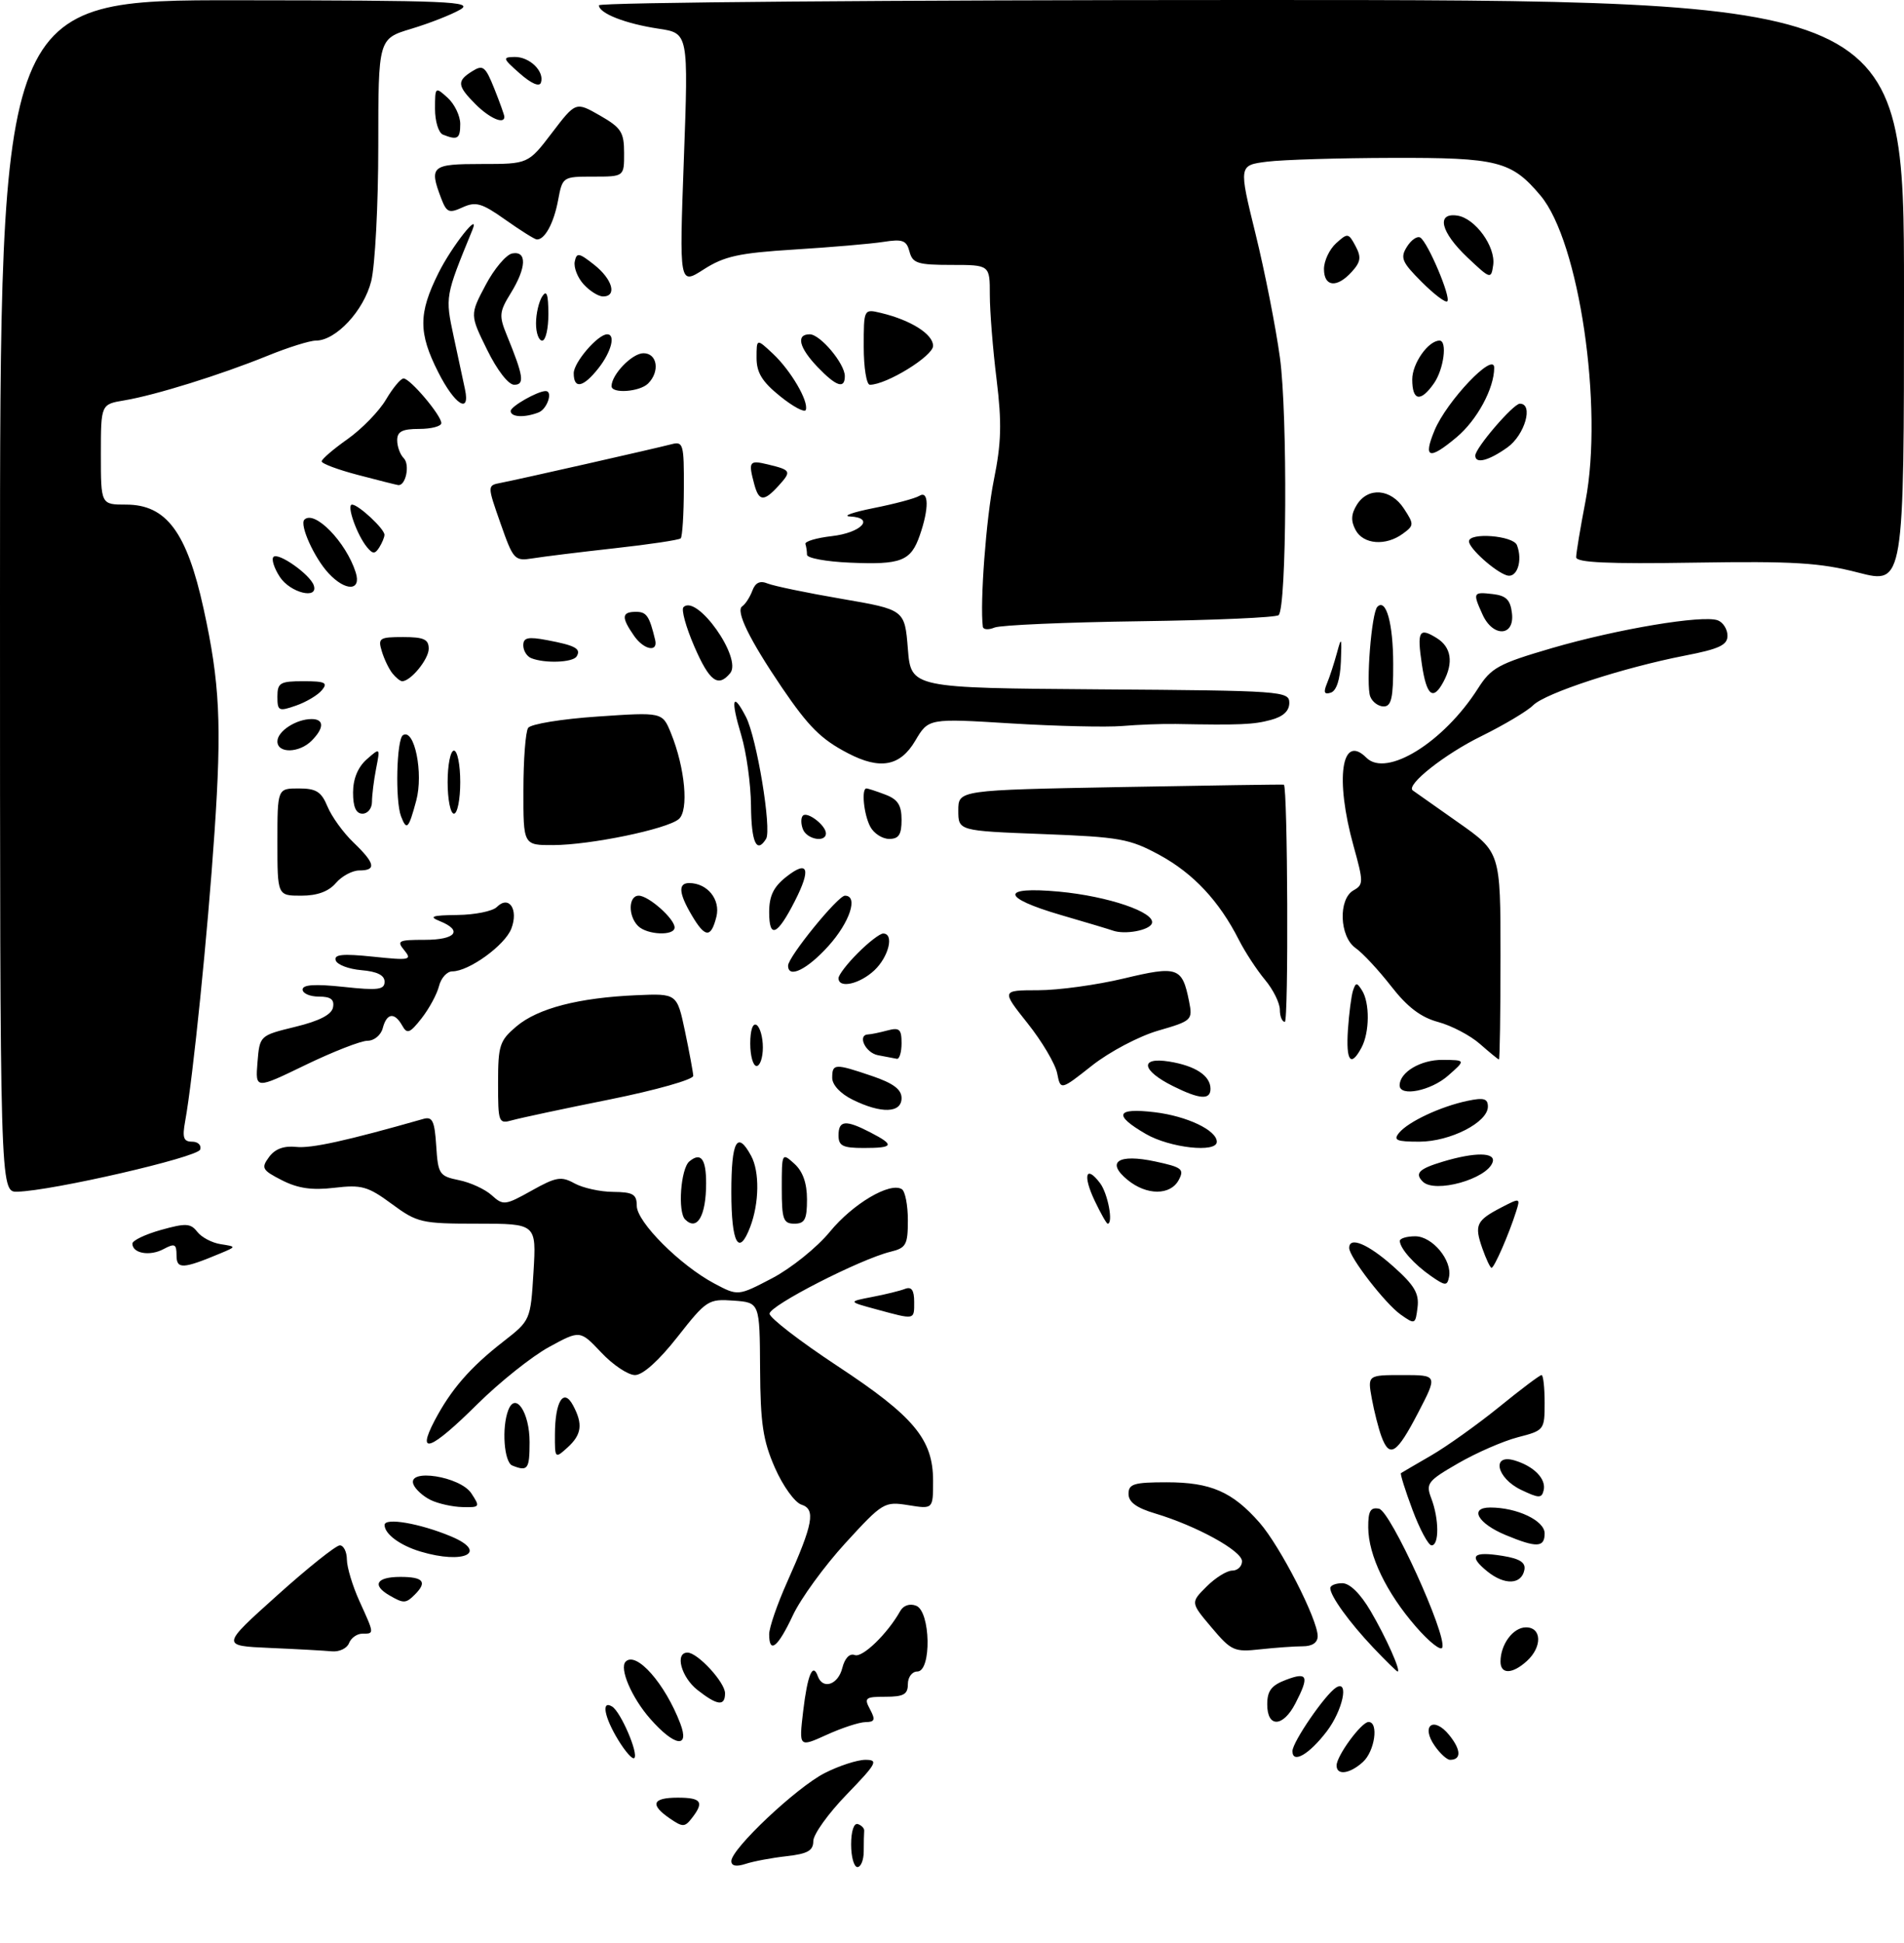 <?xml version="1.0" encoding="UTF-8" standalone="no"?>
<!DOCTYPE svg PUBLIC "-//W3C//DTD SVG 1.1//EN" "http://www.w3.org/Graphics/SVG/1.1/DTD/svg11.dtd" >
<svg xmlns="http://www.w3.org/2000/svg" xmlns:xlink="http://www.w3.org/1999/xlink" version="1.1" viewBox="0 0 302 308">
 <g >
 <path fill="currentColor"
d=" M 116.00 295.05 C 116.00 293.12 126.32 283.39 130.79 281.11 C 133.06 279.95 135.98 279.00 137.27 279.00 C 139.37 279.00 139.06 279.57 134.31 284.48 C 131.39 287.49 129.00 290.82 129.00 291.88 C 129.00 293.40 128.11 293.90 124.75 294.28 C 122.41 294.54 119.49 295.09 118.25 295.50 C 116.77 295.98 116.00 295.83 116.00 295.05 Z  M 135.00 292.42 C 135.00 290.31 135.44 288.98 136.07 289.19 C 136.67 289.39 137.12 289.88 137.07 290.27 C 137.03 290.67 137.00 292.12 137.00 293.50 C 137.00 294.88 136.55 296.00 136.00 296.00 C 135.45 296.00 135.00 294.39 135.00 292.42 Z  M 106.25 288.30 C 103.04 286.10 103.46 285.00 107.50 285.00 C 111.25 285.00 111.73 285.68 109.75 288.23 C 108.62 289.69 108.29 289.70 106.25 288.30 Z  M 212.00 279.90 C 212.00 278.37 215.94 273.00 217.07 273.00 C 218.72 273.00 218.06 277.64 216.17 279.35 C 214.08 281.24 212.00 281.52 212.00 279.90 Z  M 98.06 275.86 C 95.83 272.21 95.34 269.47 97.10 270.56 C 98.46 271.40 101.31 278.02 100.61 278.72 C 100.33 279.00 99.19 277.71 98.06 275.86 Z  M 205.00 277.62 C 205.00 276.18 210.21 268.60 211.93 267.54 C 214.03 266.25 212.97 271.17 210.45 274.48 C 207.64 278.16 205.00 279.68 205.00 277.62 Z  M 227.57 276.79 C 225.31 273.56 227.39 272.02 229.87 275.08 C 231.76 277.42 231.81 279.00 230.00 279.00 C 229.51 279.00 228.42 278.01 227.57 276.79 Z  M 127.39 271.31 C 128.08 265.50 128.92 263.50 129.72 265.75 C 130.50 267.92 132.94 267.10 133.60 264.44 C 134.00 262.87 134.76 262.08 135.58 262.39 C 136.79 262.86 140.78 259.00 142.79 255.41 C 143.29 254.52 144.30 254.18 145.31 254.57 C 147.61 255.45 147.78 265.00 145.50 265.00 C 144.67 265.00 144.00 265.89 144.00 267.00 C 144.00 268.62 143.33 269.00 140.46 269.00 C 137.24 269.00 137.02 269.18 138.00 271.00 C 138.88 272.65 138.76 273.00 137.29 273.02 C 136.30 273.03 133.52 273.94 131.11 275.04 C 126.72 277.03 126.72 277.03 127.39 271.31 Z  M 103.12 272.48 C 100.20 269.16 98.19 264.48 99.24 263.43 C 100.93 261.74 105.49 266.91 107.91 273.26 C 109.43 277.27 106.97 276.87 103.12 272.48 Z  M 201.00 270.22 C 201.00 268.05 201.66 267.19 204.00 266.31 C 207.42 265.01 207.70 265.74 205.47 270.05 C 203.51 273.85 201.00 273.95 201.00 270.22 Z  M 110.63 267.93 C 108.04 265.89 107.00 262.00 109.05 262.00 C 110.65 262.00 115.00 266.71 115.00 268.45 C 115.00 270.55 113.78 270.40 110.63 267.93 Z  M 217.85 261.25 C 214.02 257.21 211.00 253.03 211.00 251.78 C 211.00 251.35 211.86 251.00 212.90 251.00 C 214.10 251.00 215.77 252.65 217.40 255.42 C 219.86 259.61 222.26 265.00 221.68 265.00 C 221.53 265.00 219.81 263.31 217.85 261.25 Z  M 238.00 263.43 C 238.00 260.70 240.00 258.00 242.04 258.00 C 244.56 258.00 244.64 261.11 242.17 263.35 C 239.87 265.43 238.00 265.47 238.00 263.43 Z  M 42.78 261.26 C 35.06 260.92 35.06 260.92 43.93 252.96 C 48.80 248.58 53.29 245.00 53.90 245.00 C 54.50 245.00 55.01 246.01 55.02 247.25 C 55.03 248.49 55.93 251.46 57.02 253.86 C 59.40 259.09 59.39 259.00 57.47 259.00 C 56.63 259.00 55.68 259.68 55.36 260.50 C 55.05 261.32 53.82 261.91 52.64 261.80 C 51.46 261.69 47.03 261.44 42.78 261.26 Z  M 192.17 258.02 C 188.83 254.07 188.83 254.07 191.37 251.54 C 192.77 250.14 194.60 249.00 195.45 249.00 C 196.30 249.00 197.00 248.33 197.00 247.52 C 197.00 245.87 189.81 241.92 183.25 239.95 C 180.25 239.06 179.00 238.14 179.00 236.84 C 179.00 235.26 179.84 235.00 185.05 235.00 C 192.03 235.00 195.47 236.49 199.78 241.40 C 203.06 245.14 209.00 256.73 209.00 259.39 C 209.00 260.42 208.14 261.00 206.64 261.00 C 205.34 261.00 202.30 261.22 199.89 261.48 C 195.77 261.94 195.30 261.73 192.17 258.02 Z  M 224.58 257.89 C 219.90 252.51 217.05 246.59 217.02 242.18 C 217.00 239.56 217.37 238.92 218.73 239.19 C 220.54 239.54 229.47 259.10 228.77 261.19 C 228.57 261.80 226.68 260.31 224.58 257.89 Z  M 122.00 259.09 C 122.00 258.04 123.28 254.33 124.84 250.84 C 128.99 241.57 129.41 239.27 127.11 238.54 C 126.07 238.20 124.18 235.59 122.92 232.72 C 121.02 228.40 120.61 225.69 120.56 217.00 C 120.50 206.50 120.50 206.50 116.36 206.20 C 112.36 205.91 112.05 206.11 107.46 211.95 C 104.50 215.72 101.96 218.00 100.72 218.00 C 99.63 218.00 97.22 216.40 95.37 214.43 C 92.01 210.87 92.01 210.87 87.09 213.55 C 84.39 215.02 79.27 219.10 75.72 222.61 C 68.34 229.93 66.00 230.83 68.92 225.25 C 71.52 220.30 74.56 216.79 79.82 212.70 C 84.14 209.33 84.15 209.32 84.62 201.66 C 85.08 194.00 85.08 194.00 75.74 194.00 C 66.84 194.00 66.19 193.85 62.14 190.87 C 58.34 188.07 57.35 187.80 53.03 188.31 C 49.49 188.73 47.27 188.41 44.73 187.12 C 41.57 185.51 41.39 185.18 42.67 183.44 C 43.61 182.15 45.01 181.63 46.97 181.83 C 49.39 182.09 54.97 180.86 67.19 177.38 C 68.59 176.99 68.94 177.74 69.19 181.66 C 69.48 186.16 69.68 186.46 72.79 187.10 C 74.60 187.46 76.94 188.54 77.99 189.49 C 79.81 191.14 80.12 191.11 84.32 188.76 C 88.21 186.58 89.02 186.45 91.12 187.61 C 92.43 188.33 95.19 188.95 97.25 188.96 C 100.42 188.99 101.00 189.34 101.00 191.17 C 101.00 193.73 107.87 200.60 113.31 203.49 C 117.06 205.48 117.06 205.48 122.49 202.64 C 125.48 201.07 129.60 197.76 131.63 195.28 C 135.26 190.85 141.16 187.36 143.04 188.53 C 143.57 188.85 144.00 191.07 144.00 193.45 C 144.00 197.35 143.72 197.85 141.25 198.45 C 136.42 199.63 122.00 207.01 122.06 208.28 C 122.09 208.95 126.92 212.67 132.79 216.54 C 144.99 224.57 148.00 228.19 148.00 234.78 C 148.00 239.26 148.00 239.26 144.09 238.63 C 140.27 238.02 140.02 238.17 134.10 244.63 C 130.76 248.28 127.00 253.44 125.76 256.09 C 123.38 261.17 122.00 262.28 122.00 259.09 Z  M 61.75 252.92 C 58.95 251.29 59.72 250.00 63.50 250.00 C 67.16 250.00 67.81 250.79 65.80 252.80 C 64.37 254.23 64.02 254.24 61.75 252.92 Z  M 235.91 249.13 C 232.85 246.65 233.60 245.90 238.35 246.67 C 241.06 247.11 242.01 247.72 241.79 248.88 C 241.33 251.24 238.66 251.35 235.91 249.13 Z  M 66.69 245.98 C 63.45 245.01 61.00 243.20 61.00 241.77 C 61.00 240.55 66.58 241.51 71.52 243.57 C 77.57 246.10 73.63 248.07 66.69 245.98 Z  M 224.04 239.37 C 222.88 236.27 222.06 233.65 222.21 233.55 C 222.37 233.44 224.53 232.18 227.00 230.75 C 229.47 229.32 234.31 225.87 237.76 223.08 C 241.20 220.28 244.23 218.00 244.51 218.00 C 244.78 218.00 245.00 219.97 245.00 222.38 C 245.00 226.70 244.94 226.78 240.75 227.86 C 238.41 228.47 234.15 230.33 231.28 231.99 C 226.41 234.80 226.12 235.19 227.03 237.57 C 228.26 240.81 228.29 245.00 227.07 245.00 C 226.56 245.00 225.20 242.47 224.04 239.37 Z  M 238.83 243.37 C 234.39 241.53 232.97 239.00 236.38 239.00 C 240.63 239.00 245.00 241.08 245.00 243.10 C 245.00 245.36 243.75 245.41 238.83 243.37 Z  M 68.31 237.81 C 67.10 237.22 65.87 236.10 65.57 235.32 C 64.58 232.75 72.98 234.06 74.76 236.75 C 76.18 238.91 76.13 239.00 73.37 238.93 C 71.79 238.90 69.51 238.39 68.31 237.81 Z  M 241.25 236.19 C 237.36 234.33 236.52 230.42 240.25 231.54 C 243.31 232.46 245.26 234.46 244.85 236.25 C 244.54 237.56 244.11 237.56 241.25 236.19 Z  M 81.25 232.34 C 79.95 231.81 79.55 226.33 80.62 223.56 C 81.76 220.57 84.00 223.93 84.00 228.62 C 84.00 232.94 83.71 233.33 81.25 232.34 Z  M 88.02 227.40 C 88.04 222.16 89.39 219.99 90.89 222.80 C 92.49 225.78 92.27 227.45 90.00 229.50 C 88.03 231.28 88.00 231.25 88.02 227.40 Z  M 219.12 227.75 C 218.66 226.51 217.97 223.81 217.59 221.75 C 216.91 218.00 216.91 218.00 222.48 218.00 C 228.04 218.00 228.04 218.00 224.92 224.00 C 221.54 230.50 220.41 231.23 219.12 227.75 Z  M 222.18 208.42 C 219.73 206.70 214.00 199.29 214.00 197.85 C 214.00 195.97 216.97 197.20 220.96 200.75 C 224.34 203.75 225.12 205.06 224.84 207.28 C 224.51 209.98 224.43 210.01 222.18 208.42 Z  M 139.00 207.58 C 134.50 206.36 134.50 206.36 138.32 205.62 C 140.42 205.22 142.79 204.64 143.57 204.33 C 144.58 203.95 145.00 204.54 145.00 206.39 C 145.00 209.30 145.20 209.26 139.00 207.58 Z  M 227.00 202.32 C 224.31 200.46 222.08 197.96 222.03 196.75 C 222.01 196.34 223.11 196.00 224.48 196.00 C 227.20 196.00 230.39 199.85 229.83 202.48 C 229.54 203.89 229.23 203.87 227.00 202.32 Z  M 28.00 199.03 C 28.00 197.21 27.72 197.08 25.92 198.04 C 23.75 199.20 21.00 198.71 21.00 197.16 C 21.00 196.67 23.04 195.69 25.54 194.99 C 29.47 193.89 30.23 193.93 31.29 195.29 C 31.95 196.15 33.62 197.04 35.00 197.25 C 37.50 197.64 37.50 197.64 35.00 198.69 C 28.99 201.20 28.00 201.25 28.00 199.03 Z  M 235.11 197.89 C 233.82 194.20 234.16 193.49 238.15 191.42 C 241.12 189.88 241.17 189.90 240.47 192.09 C 239.34 195.66 237.01 201.00 236.58 201.00 C 236.37 201.00 235.71 199.60 235.11 197.89 Z  M 116.00 189.00 C 116.00 180.87 116.93 179.16 119.14 183.25 C 120.50 185.75 120.43 190.74 118.99 194.52 C 117.18 199.29 116.00 197.12 116.00 189.00 Z  M 108.67 193.33 C 107.47 192.13 107.97 185.27 109.34 184.13 C 111.16 182.62 112.00 183.70 112.00 187.58 C 112.00 192.77 110.57 195.23 108.67 193.33 Z  M 124.00 188.35 C 124.00 182.75 124.02 182.71 126.00 184.50 C 127.34 185.71 128.00 187.58 128.00 190.15 C 128.00 193.33 127.65 194.00 126.00 194.00 C 124.24 194.00 124.00 193.33 124.00 188.35 Z  M 173.64 190.38 C 171.71 186.33 172.23 184.60 174.48 187.57 C 175.73 189.22 176.62 194.00 175.69 194.00 C 175.51 194.00 174.59 192.37 173.64 190.38 Z  M 0.00 94.50 C 0.00 0.00 0.00 0.00 37.75 0.04 C 71.24 0.07 75.22 0.23 73.00 1.52 C 71.62 2.32 68.14 3.69 65.25 4.56 C 60.00 6.14 60.00 6.14 60.00 23.13 C 60.00 32.47 59.49 42.12 58.88 44.57 C 57.70 49.26 53.28 54.00 50.10 54.00 C 49.13 54.00 45.68 55.08 42.42 56.41 C 34.96 59.44 24.63 62.65 19.75 63.47 C 16.00 64.09 16.00 64.09 16.00 72.05 C 16.00 80.00 16.00 80.00 20.00 80.00 C 26.38 80.00 29.63 84.36 32.29 96.50 C 34.87 108.24 35.19 114.84 34.02 132.01 C 32.95 147.88 30.60 170.99 29.37 177.75 C 28.89 180.37 29.11 181.00 30.47 181.00 C 31.40 181.00 31.98 181.56 31.75 182.25 C 31.35 183.48 8.24 188.80 2.75 188.93 C 0.00 189.00 0.00 189.00 0.00 94.50 Z  M 178.86 187.07 C 175.36 184.21 177.35 182.88 183.24 184.14 C 187.49 185.05 187.88 185.36 186.96 187.08 C 185.64 189.54 181.88 189.54 178.86 187.07 Z  M 225.67 187.33 C 224.35 186.01 225.07 185.30 228.87 184.16 C 233.97 182.63 237.28 182.67 236.75 184.25 C 235.87 186.93 227.57 189.24 225.67 187.33 Z  M 133.00 180.00 C 133.00 177.60 134.13 177.50 138.05 179.53 C 141.97 181.55 141.77 182.00 137.00 182.00 C 133.67 182.00 133.00 181.67 133.00 180.00 Z  M 181.75 179.78 C 176.55 176.77 177.01 175.60 183.13 176.33 C 188.26 176.94 193.00 179.19 193.00 181.02 C 193.00 182.81 185.56 181.99 181.75 179.78 Z  M 221.92 179.59 C 223.40 177.81 228.52 175.42 232.75 174.53 C 235.34 173.98 236.00 174.16 236.00 175.44 C 236.00 177.94 230.03 180.99 225.13 181.00 C 221.48 181.00 220.95 180.77 221.92 179.59 Z  M 79.00 171.71 C 79.00 165.71 79.24 164.98 81.94 162.70 C 85.34 159.85 91.77 158.18 100.94 157.78 C 107.38 157.50 107.38 157.50 108.65 163.50 C 109.34 166.80 109.93 169.98 109.96 170.56 C 109.98 171.15 104.04 172.83 96.75 174.30 C 89.46 175.76 82.49 177.25 81.25 177.60 C 79.08 178.21 79.00 178.00 79.00 171.71 Z  M 135.25 174.35 C 133.31 173.40 132.00 172.00 132.00 170.88 C 132.00 168.60 132.40 168.58 138.32 170.59 C 141.70 171.74 143.00 172.72 143.00 174.09 C 143.00 176.48 139.79 176.59 135.25 174.35 Z  M 186.07 172.20 C 181.05 169.71 180.70 167.53 185.46 168.30 C 189.61 168.97 192.00 170.55 192.00 172.62 C 192.00 174.42 190.29 174.30 186.07 172.20 Z  M 40.84 168.43 C 41.19 164.17 41.19 164.17 46.84 162.79 C 50.66 161.86 52.60 160.86 52.82 159.71 C 53.06 158.45 52.46 158.00 50.57 158.00 C 49.16 158.00 48.00 157.50 48.00 156.88 C 48.00 156.10 49.97 155.98 54.50 156.46 C 59.95 157.05 61.00 156.91 61.00 155.64 C 61.00 154.61 59.81 154.02 57.33 153.81 C 55.31 153.64 53.47 152.94 53.25 152.26 C 52.93 151.31 54.34 151.17 59.17 151.67 C 65.00 152.28 65.39 152.20 64.13 150.66 C 62.88 149.15 63.18 149.00 67.38 149.00 C 72.30 149.00 73.47 147.53 69.75 146.03 C 67.95 145.31 68.51 145.11 72.55 145.06 C 75.33 145.03 78.14 144.46 78.80 143.80 C 80.73 141.87 82.27 144.16 81.11 147.21 C 80.11 149.85 74.38 154.00 71.74 154.00 C 70.90 154.00 69.95 155.05 69.63 156.34 C 69.31 157.62 68.06 159.92 66.87 161.44 C 65.00 163.82 64.57 163.98 63.80 162.60 C 62.58 160.43 61.34 160.59 60.71 163.00 C 60.42 164.11 59.35 165.00 58.29 165.00 C 57.25 165.00 52.82 166.73 48.45 168.84 C 40.50 172.69 40.50 172.69 40.84 168.43 Z  M 167.68 170.15 C 167.38 168.66 165.27 165.09 162.98 162.22 C 158.83 157.00 158.83 157.00 164.66 156.99 C 167.87 156.99 173.98 156.15 178.24 155.13 C 186.80 153.08 187.52 153.33 188.60 158.74 C 189.19 161.72 189.08 161.84 183.69 163.40 C 180.63 164.29 175.96 166.76 173.20 168.94 C 168.22 172.87 168.22 172.87 167.68 170.15 Z  M 222.00 172.07 C 222.00 169.99 225.35 168.00 228.82 168.03 C 232.50 168.06 232.50 168.06 229.69 170.53 C 226.96 172.94 222.00 173.93 222.00 172.07 Z  M 119.00 165.44 C 119.00 163.32 119.40 162.13 120.00 162.50 C 120.55 162.84 121.00 164.44 121.00 166.06 C 121.00 167.68 120.55 169.00 120.00 169.00 C 119.45 169.00 119.00 167.40 119.00 165.44 Z  M 139.25 167.29 C 137.23 166.90 135.92 164.02 137.75 163.99 C 138.16 163.98 139.51 163.70 140.75 163.37 C 142.66 162.86 143.00 163.16 143.00 165.38 C 143.00 166.82 142.66 167.94 142.25 167.86 C 141.84 167.79 140.49 167.53 139.25 167.29 Z  M 213.80 163.25 C 213.98 160.64 214.34 157.84 214.61 157.03 C 215.05 155.73 215.22 155.73 216.04 157.03 C 217.28 159.00 217.24 163.67 215.96 166.07 C 214.25 169.28 213.47 168.26 213.80 163.25 Z  M 234.73 165.50 C 233.21 164.16 230.23 162.60 228.12 162.03 C 225.37 161.29 223.22 159.66 220.65 156.35 C 218.66 153.80 216.12 151.07 215.01 150.30 C 212.45 148.50 212.24 142.53 214.69 141.15 C 216.28 140.26 216.28 139.84 214.69 134.12 C 211.72 123.44 212.78 116.18 216.73 120.13 C 219.91 123.31 228.99 117.69 234.42 109.16 C 236.52 105.86 237.67 105.23 246.12 102.76 C 256.54 99.72 270.12 97.45 272.47 98.35 C 273.31 98.67 274.00 99.77 274.00 100.79 C 274.00 102.27 272.68 102.89 267.25 103.94 C 257.41 105.86 245.13 109.87 243.18 111.81 C 242.25 112.74 238.55 114.94 234.96 116.71 C 229.14 119.56 222.95 124.46 224.08 125.31 C 224.31 125.48 227.54 127.76 231.25 130.36 C 238.00 135.10 238.00 135.10 238.00 151.55 C 238.00 160.60 237.89 167.99 237.75 167.97 C 237.61 167.95 236.26 166.84 234.73 165.50 Z  M 203.00 160.08 C 203.00 159.02 201.94 156.88 200.64 155.33 C 199.34 153.77 197.48 150.93 196.50 149.00 C 193.38 142.85 189.29 138.48 183.95 135.57 C 179.17 132.97 177.65 132.70 165.37 132.23 C 152.00 131.72 152.00 131.72 152.00 128.49 C 152.00 125.26 152.00 125.26 177.75 124.78 C 191.91 124.52 203.56 124.35 203.64 124.40 C 204.25 124.85 204.40 162.00 203.79 162.00 C 203.36 162.00 203.00 161.13 203.00 160.08 Z  M 133.00 155.08 C 133.00 154.57 134.38 152.77 136.08 151.08 C 137.77 149.38 139.57 148.00 140.08 148.00 C 141.86 148.00 140.98 151.67 138.69 153.83 C 136.34 156.03 133.00 156.77 133.00 155.08 Z  M 125.00 153.09 C 125.00 151.71 132.90 142.00 134.02 142.00 C 136.19 142.00 134.79 146.23 131.38 150.00 C 128.01 153.73 125.00 155.19 125.00 153.09 Z  M 101.20 146.80 C 99.60 145.20 99.67 142.00 101.31 142.00 C 102.87 142.00 107.00 145.66 107.00 147.04 C 107.00 148.41 102.63 148.23 101.20 146.80 Z  M 109.72 145.10 C 107.66 141.62 107.53 140.00 109.31 140.00 C 112.20 140.00 114.31 142.61 113.63 145.34 C 112.77 148.76 111.84 148.70 109.72 145.10 Z  M 122.00 144.63 C 122.00 142.03 122.69 140.60 124.73 139.00 C 128.18 136.28 128.69 137.73 126.07 142.86 C 123.29 148.32 122.00 148.88 122.00 144.63 Z  M 176.50 147.53 C 175.95 147.33 172.24 146.22 168.25 145.06 C 158.76 142.29 158.63 140.49 168.00 141.36 C 175.77 142.09 183.28 144.64 182.71 146.38 C 182.35 147.49 178.43 148.22 176.50 147.53 Z  M 44.00 133.50 C 44.00 125.00 44.00 125.00 47.38 125.00 C 50.16 125.00 50.97 125.51 51.95 127.88 C 52.61 129.47 54.46 132.03 56.07 133.57 C 59.51 136.87 59.75 138.00 56.99 138.00 C 55.88 138.00 54.21 138.90 53.27 140.00 C 52.12 141.34 50.32 142.00 47.78 142.00 C 44.00 142.00 44.00 142.00 44.00 133.50 Z  M 83.02 125.25 C 83.02 120.44 83.36 116.00 83.77 115.40 C 84.17 114.79 89.13 113.98 94.78 113.60 C 105.06 112.90 105.06 112.90 106.41 116.20 C 108.67 121.75 109.29 128.52 107.65 129.87 C 105.74 131.46 93.64 133.96 87.75 133.98 C 83.00 134.00 83.00 134.00 83.02 125.25 Z  M 119.12 127.75 C 119.09 124.31 118.39 119.27 117.57 116.55 C 115.85 110.85 116.19 109.53 118.32 113.66 C 120.03 116.97 122.43 131.50 121.51 132.99 C 120.01 135.41 119.17 133.56 119.12 127.75 Z  M 127.35 131.46 C 127.02 130.61 127.02 129.64 127.35 129.31 C 128.06 128.60 131.00 130.86 131.00 132.12 C 131.00 133.63 127.97 133.08 127.35 131.46 Z  M 138.04 131.07 C 137.01 129.15 136.60 125.00 137.43 125.00 C 137.67 125.00 139.02 125.44 140.43 125.98 C 142.41 126.73 143.00 127.65 143.00 129.98 C 143.00 132.32 142.56 133.00 141.04 133.00 C 139.95 133.00 138.60 132.13 138.04 131.07 Z  M 63.61 129.42 C 62.66 126.95 62.90 117.18 63.92 116.55 C 65.74 115.43 67.19 122.59 66.02 126.93 C 64.81 131.43 64.50 131.74 63.61 129.42 Z  M 56.00 125.65 C 56.00 123.49 56.76 121.64 58.15 120.40 C 60.31 118.50 60.31 118.50 59.65 121.88 C 59.29 123.73 59.00 126.09 59.00 127.12 C 59.00 128.16 58.33 129.00 57.50 129.00 C 56.47 129.00 56.00 127.96 56.00 125.65 Z  M 71.00 124.00 C 71.00 121.25 71.45 119.00 72.00 119.00 C 72.55 119.00 73.00 121.25 73.00 124.00 C 73.00 126.75 72.55 129.00 72.00 129.00 C 71.45 129.00 71.00 126.75 71.00 124.00 Z  M 134.50 119.42 C 130.23 117.20 128.26 115.23 124.02 109.00 C 118.86 101.39 116.64 96.85 117.73 96.12 C 118.23 95.78 118.95 94.67 119.33 93.65 C 119.81 92.36 120.55 92.01 121.76 92.51 C 122.72 92.90 128.00 94.00 133.50 94.94 C 143.50 96.66 143.50 96.66 144.00 102.87 C 144.50 109.07 144.50 109.07 174.50 109.29 C 203.39 109.49 204.50 109.57 204.50 111.43 C 204.50 112.72 203.53 113.62 201.56 114.14 C 198.82 114.88 196.68 114.97 186.50 114.78 C 184.30 114.74 180.47 114.89 178.00 115.10 C 175.53 115.31 167.60 115.13 160.38 114.69 C 147.27 113.88 147.27 113.88 145.17 117.44 C 142.78 121.49 139.60 122.08 134.50 119.42 Z  M 44.00 117.54 C 44.00 115.93 46.97 114.00 49.43 114.00 C 51.44 114.00 51.43 115.42 49.43 117.43 C 47.45 119.41 44.00 119.48 44.00 117.54 Z  M 44.00 110.45 C 44.00 108.25 44.42 108.00 48.12 108.00 C 51.57 108.00 52.05 108.23 51.06 109.42 C 50.42 110.20 48.56 111.31 46.94 111.87 C 44.21 112.82 44.00 112.72 44.00 110.45 Z  M 217.34 110.43 C 216.63 108.58 217.54 97.13 218.47 96.20 C 219.85 94.81 220.97 98.82 220.98 105.25 C 221.00 110.65 220.69 112.00 219.47 112.00 C 218.63 112.00 217.67 111.29 217.34 110.43 Z  M 210.46 108.39 C 210.90 107.35 211.61 105.15 212.06 103.50 C 212.77 100.85 212.84 101.02 212.68 104.92 C 212.57 107.71 211.98 109.52 211.09 109.81 C 210.05 110.15 209.89 109.78 210.46 108.39 Z  M 225.54 105.41 C 224.73 100.02 225.08 99.41 227.90 101.17 C 230.20 102.60 230.57 105.06 228.96 108.07 C 227.32 111.15 226.28 110.34 225.54 105.41 Z  M 62.24 106.75 C 61.69 106.06 60.93 104.49 60.56 103.25 C 59.92 101.17 60.18 101.00 63.93 101.00 C 67.22 101.00 68.00 101.35 68.00 102.85 C 68.00 104.51 65.15 108.00 63.79 108.00 C 63.49 108.00 62.79 107.44 62.24 106.75 Z  M 110.11 102.45 C 108.80 99.42 108.03 96.63 108.41 96.26 C 110.53 94.14 117.77 104.36 115.82 106.72 C 113.89 109.05 112.53 108.03 110.11 102.45 Z  M 84.25 104.34 C 83.56 104.06 83.00 103.15 83.00 102.31 C 83.00 101.08 83.75 100.92 86.74 101.48 C 91.27 102.33 92.21 102.85 91.46 104.07 C 90.86 105.04 86.41 105.21 84.25 104.34 Z  M 100.59 100.83 C 98.52 97.87 98.58 97.00 100.88 97.00 C 102.56 97.00 103.00 97.65 103.92 101.47 C 104.39 103.47 102.13 103.03 100.59 100.83 Z  M 155.89 99.36 C 155.41 95.53 156.42 82.13 157.63 76.14 C 158.83 70.23 158.92 67.09 158.07 60.14 C 157.48 55.39 157.00 49.36 157.00 46.75 C 157.00 42.00 157.00 42.00 150.91 42.00 C 145.55 42.00 144.75 41.74 144.26 39.90 C 143.79 38.10 143.18 37.87 140.11 38.35 C 138.12 38.66 131.78 39.20 126.00 39.56 C 117.19 40.11 114.88 40.62 111.62 42.71 C 107.74 45.20 107.74 45.20 108.47 25.23 C 109.20 5.26 109.20 5.26 104.47 4.55 C 99.19 3.76 95.00 2.11 95.00 0.84 C 95.00 0.38 141.57 0.00 198.50 0.00 C 302.00 0.00 302.00 0.00 302.00 46.32 C 302.00 92.65 302.00 92.65 294.75 90.78 C 288.66 89.21 284.49 88.95 268.75 89.20 C 255.00 89.42 250.00 89.19 250.00 88.34 C 250.00 87.70 250.66 83.70 251.48 79.45 C 254.34 64.52 250.48 38.29 244.35 31.01 C 239.74 25.53 237.59 24.98 220.79 25.03 C 212.38 25.05 203.47 25.32 200.99 25.63 C 196.47 26.20 196.47 26.20 199.14 37.06 C 200.61 43.03 202.36 51.89 203.02 56.74 C 204.24 65.70 204.09 96.24 202.81 97.52 C 202.44 97.90 192.54 98.33 180.81 98.49 C 169.09 98.65 158.71 99.10 157.75 99.49 C 156.79 99.89 155.95 99.83 155.89 99.36 Z  M 235.16 97.45 C 233.57 93.95 233.63 93.82 236.75 94.18 C 238.91 94.43 239.57 95.09 239.82 97.25 C 240.24 100.92 236.81 101.07 235.16 97.45 Z  M 44.39 91.47 C 43.48 90.08 43.02 88.64 43.38 88.29 C 44.15 87.52 49.20 91.09 49.77 92.81 C 50.53 95.10 46.03 93.98 44.39 91.47 Z  M 52.12 90.89 C 49.85 88.46 47.47 83.19 48.28 82.39 C 49.88 80.79 54.90 85.94 56.42 90.75 C 57.36 93.71 54.82 93.80 52.12 90.89 Z  M 239.00 91.22 C 237.11 90.62 233.00 86.93 233.00 85.83 C 233.00 84.36 240.03 84.91 240.61 86.43 C 241.56 88.90 240.61 91.72 239.00 91.22 Z  M 134.75 89.20 C 131.04 89.04 128.00 88.48 128.00 87.95 C 128.00 87.43 127.89 86.66 127.75 86.25 C 127.61 85.84 129.49 85.28 131.92 85.00 C 136.62 84.47 138.85 82.09 134.83 81.88 C 133.55 81.82 135.23 81.22 138.57 80.55 C 141.90 79.89 145.17 79.02 145.82 78.61 C 147.33 77.68 147.37 80.64 145.89 84.87 C 144.47 88.97 142.93 89.56 134.75 89.20 Z  M 79.39 82.98 C 77.28 76.97 77.28 76.97 79.39 76.56 C 82.17 76.03 103.93 71.10 106.50 70.43 C 108.37 69.94 108.50 70.39 108.47 77.40 C 108.46 81.52 108.23 85.10 107.97 85.35 C 107.71 85.61 103.00 86.31 97.50 86.92 C 92.00 87.53 86.15 88.25 84.50 88.52 C 81.61 88.98 81.42 88.76 79.39 82.98 Z  M 58.22 86.76 C 56.62 84.83 54.91 80.00 55.84 80.00 C 56.85 80.00 61.00 83.86 60.98 84.79 C 60.98 85.18 60.60 86.08 60.15 86.80 C 59.47 87.86 59.12 87.85 58.22 86.76 Z  M 215.01 84.02 C 214.24 82.58 214.30 81.50 215.22 80.02 C 216.99 77.18 220.61 77.47 222.67 80.62 C 224.31 83.12 224.30 83.31 222.50 84.62 C 219.79 86.60 216.24 86.32 215.01 84.02 Z  M 119.63 76.75 C 118.67 73.17 118.84 72.92 121.75 73.62 C 125.49 74.52 125.58 74.70 123.51 76.99 C 121.17 79.57 120.37 79.52 119.63 76.75 Z  M 56.75 75.29 C 53.59 74.46 51.01 73.50 51.02 73.14 C 51.03 72.79 52.89 71.19 55.15 69.60 C 57.40 68.00 60.14 65.19 61.22 63.35 C 62.31 61.51 63.56 60.00 64.01 60.00 C 65.05 60.00 70.00 65.85 70.00 67.08 C 70.00 67.58 68.42 68.00 66.50 68.00 C 63.80 68.00 63.00 68.41 63.00 69.80 C 63.00 70.79 63.46 72.06 64.03 72.63 C 65.07 73.67 64.35 77.09 63.14 76.90 C 62.79 76.85 59.91 76.12 56.75 75.29 Z  M 234.00 72.23 C 234.00 71.02 240.04 64.00 241.07 64.00 C 243.28 64.00 241.86 68.96 239.10 70.93 C 236.11 73.06 234.00 73.59 234.00 72.23 Z  M 227.53 68.25 C 229.46 63.59 237.00 55.66 237.00 58.30 C 237.00 61.57 234.30 66.57 231.06 69.30 C 226.68 72.98 225.69 72.69 227.53 68.25 Z  M 81.00 65.16 C 81.00 64.43 85.27 62.00 86.55 62.00 C 87.75 62.00 86.80 64.86 85.42 65.39 C 83.17 66.26 81.00 66.14 81.00 65.16 Z  M 123.75 62.83 C 120.88 60.52 120.00 59.08 120.00 56.73 C 120.00 53.65 120.00 53.65 122.60 56.08 C 125.43 58.73 128.30 63.63 127.81 64.99 C 127.64 65.46 125.81 64.49 123.75 62.83 Z  M 69.52 59.03 C 66.35 52.78 66.35 49.69 69.55 43.28 C 71.66 39.04 76.25 33.24 74.91 36.50 C 70.60 47.01 70.60 47.00 71.96 53.36 C 72.69 56.74 73.49 60.51 73.76 61.75 C 74.60 65.75 72.11 64.15 69.52 59.03 Z  M 224.00 60.15 C 224.00 57.62 226.54 54.00 228.33 54.00 C 229.60 54.00 229.00 58.56 227.44 60.78 C 225.32 63.81 224.00 63.57 224.00 60.15 Z  M 97.00 61.22 C 97.00 59.38 100.27 56.00 102.06 56.00 C 104.26 56.00 104.71 58.89 102.80 60.80 C 101.47 62.13 97.00 62.45 97.00 61.22 Z  M 77.26 55.45 C 74.53 49.90 74.53 49.90 77.02 45.20 C 78.38 42.62 80.29 40.36 81.25 40.18 C 83.62 39.74 83.51 42.44 81.00 46.50 C 79.19 49.43 79.13 50.07 80.38 53.12 C 83.05 59.65 83.25 61.00 81.56 61.00 C 80.64 61.00 78.85 58.69 77.26 55.45 Z  M 91.00 59.17 C 91.00 57.45 94.83 53.00 96.31 53.00 C 97.68 53.00 96.96 55.79 94.93 58.37 C 92.51 61.44 91.00 61.75 91.00 59.17 Z  M 129.69 58.20 C 126.73 55.11 126.22 53.00 128.43 53.00 C 130.10 53.00 134.00 57.65 134.00 59.63 C 134.00 61.73 132.64 61.27 129.69 58.20 Z  M 137.00 54.98 C 137.00 48.96 137.00 48.96 139.75 49.62 C 144.47 50.75 148.00 52.98 148.00 54.83 C 148.00 56.45 140.61 61.00 137.97 61.00 C 137.44 61.00 137.00 58.29 137.00 54.98 Z  M 85.02 51.25 C 85.02 49.74 85.47 47.83 86.00 47.00 C 86.71 45.90 86.97 46.64 86.98 49.75 C 86.99 52.09 86.55 54.00 86.00 54.00 C 85.45 54.00 85.01 52.76 85.02 51.25 Z  M 225.49 44.69 C 222.35 41.55 222.06 40.87 223.16 39.12 C 223.84 38.03 224.80 37.37 225.28 37.67 C 226.48 38.41 230.18 47.16 229.56 47.77 C 229.29 48.05 227.46 46.66 225.49 44.69 Z  M 92.57 45.07 C 91.61 44.02 90.98 42.40 91.16 41.48 C 91.46 40.00 91.82 40.06 94.25 41.98 C 97.15 44.27 97.92 47.00 95.65 47.00 C 94.92 47.00 93.53 46.13 92.57 45.07 Z  M 210.00 42.65 C 210.00 41.37 210.86 39.53 211.92 38.57 C 213.75 36.91 213.89 36.93 215.00 39.00 C 215.94 40.76 215.84 41.52 214.42 43.08 C 212.06 45.70 210.00 45.50 210.00 42.65 Z  M 232.75 40.81 C 228.51 36.80 227.75 33.68 231.15 34.18 C 233.99 34.60 237.26 39.12 236.84 42.03 C 236.51 44.30 236.41 44.27 232.75 40.81 Z  M 80.16 34.84 C 76.42 32.19 75.47 31.92 73.38 32.87 C 71.21 33.86 70.84 33.70 69.97 31.43 C 68.04 26.33 68.43 26.00 76.39 26.00 C 83.78 26.00 83.78 26.00 87.55 21.06 C 91.32 16.12 91.32 16.12 95.15 18.31 C 98.52 20.24 98.99 20.95 98.99 24.25 C 99.00 28.00 99.00 28.00 94.11 28.00 C 89.25 28.00 89.22 28.02 88.52 31.75 C 87.84 35.40 86.39 38.05 85.13 37.96 C 84.78 37.93 82.55 36.53 80.16 34.84 Z  M 70.25 21.34 C 69.56 21.06 69.00 19.23 69.00 17.26 C 69.00 13.75 69.04 13.72 71.00 15.50 C 72.10 16.50 73.00 18.37 73.00 19.65 C 73.00 22.01 72.57 22.27 70.25 21.34 Z  M 75.45 16.55 C 72.50 13.59 72.42 12.84 74.91 11.29 C 76.61 10.22 76.99 10.52 78.41 14.07 C 79.28 16.25 80.00 18.26 80.00 18.52 C 80.00 19.77 77.67 18.76 75.45 16.55 Z  M 82.46 11.66 C 79.73 9.26 79.66 9.06 81.63 9.03 C 84.01 9.00 86.39 11.32 85.80 13.10 C 85.56 13.81 84.28 13.26 82.46 11.66 Z "/>
</g>
</svg>